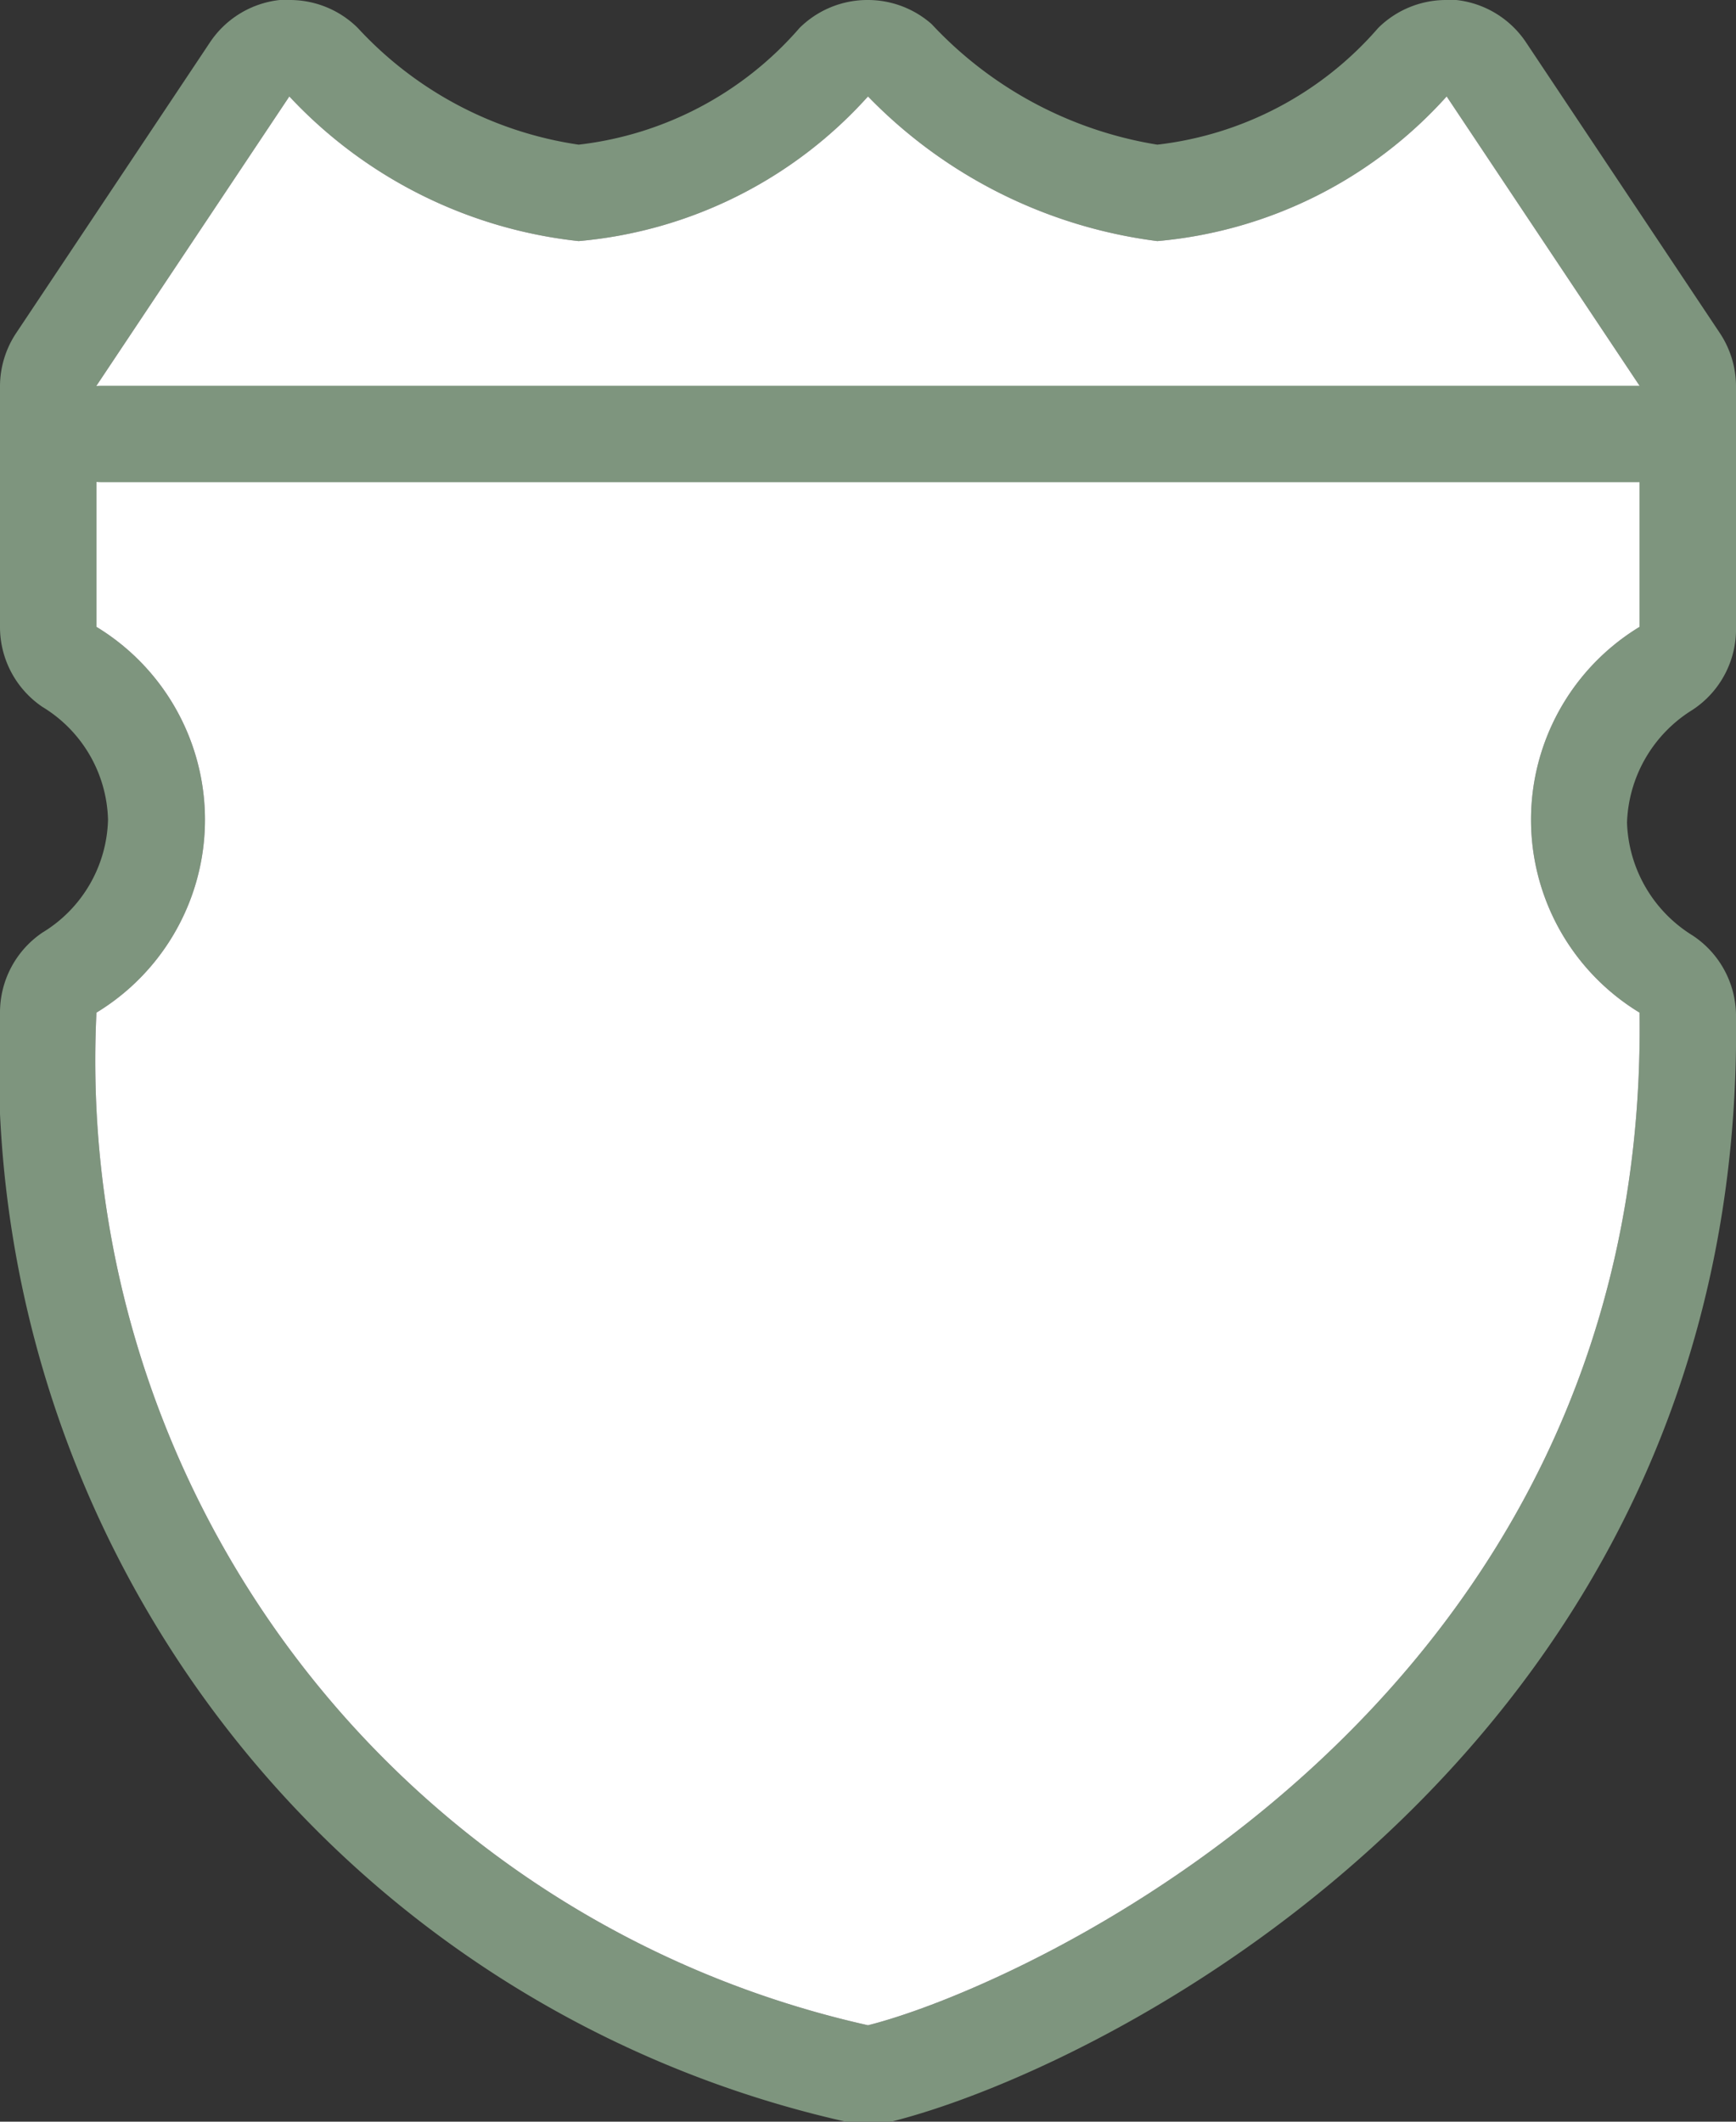 <svg xmlns="http://www.w3.org/2000/svg" id="mx-federal-2" width="18" height="22" viewBox="0 0 18 22"><rect x="0" y="0" width="18" height="22" fill="#333333" stroke="none"/><g><path d="M0,0 H18 V22 H0 Z" fill="none"/><path d="M15,1l2,3V6.5a2.34,2.34,0,0,0,0,4c.1,7.2-6.4,10.1-8,10.5A10.25,10.25,0,0,1,1,10.5a2.34,2.34,0,0,0,0-4V4L3,1A4.81,4.81,0,0,0,6,2.5,4.57,4.57,0,0,0,9,1a5.07,5.07,0,0,0,3,1.5A4.57,4.57,0,0,0,15,1M9,0a1,1,0,0,0-.71.29A3.57,3.57,0,0,1,6,1.5,3.88,3.88,0,0,1,3.71.29,1,1,0,0,0,3,0H2.9a1,1,0,0,0-.73.45l-2,3A1,1,0,0,0,0,4V6.5a1,1,0,0,0,.44.83A1.41,1.41,0,0,1,1.12,8.5,1.41,1.41,0,0,1,.44,9.67,1,1,0,0,0,0,10.5,11.25,11.25,0,0,0,8.77,22,.91.91,0,0,0,9,22a1,1,0,0,0,.24,0c2.31-.58,8.86-3.92,8.76-11.48a1,1,0,0,0-.45-.82,1.43,1.43,0,0,1-.68-1.17,1.43,1.43,0,0,1,.68-1.17A1,1,0,0,0,18,6.5V4a1,1,0,0,0-.17-.55l-2-3A1,1,0,0,0,15.1,0H15a1,1,0,0,0-.71.29A3.57,3.57,0,0,1,12,1.5,4.09,4.09,0,0,1,9.66.25,1,1,0,0,0,9,0Z" fill="#7E957E"/><path d="M3,1,1,4V6.5a2.34,2.34,0,0,1,0,4A10.25,10.25,0,0,0,9,21c1.6-.4,8.1-3.3,8-10.5a2.34,2.34,0,0,1,0-4V4L15,1a4.57,4.57,0,0,1-3,1.5A5.07,5.07,0,0,1,9,1,4.57,4.57,0,0,1,6,2.5,4.81,4.81,0,0,1,3,1Z" fill="#FFF"/><path d="M17,5H1.05a.5.5,0,1,1,0-1H17a.5.5,0,0,1,0,1Z" fill="#7E957E"/></g></svg>
